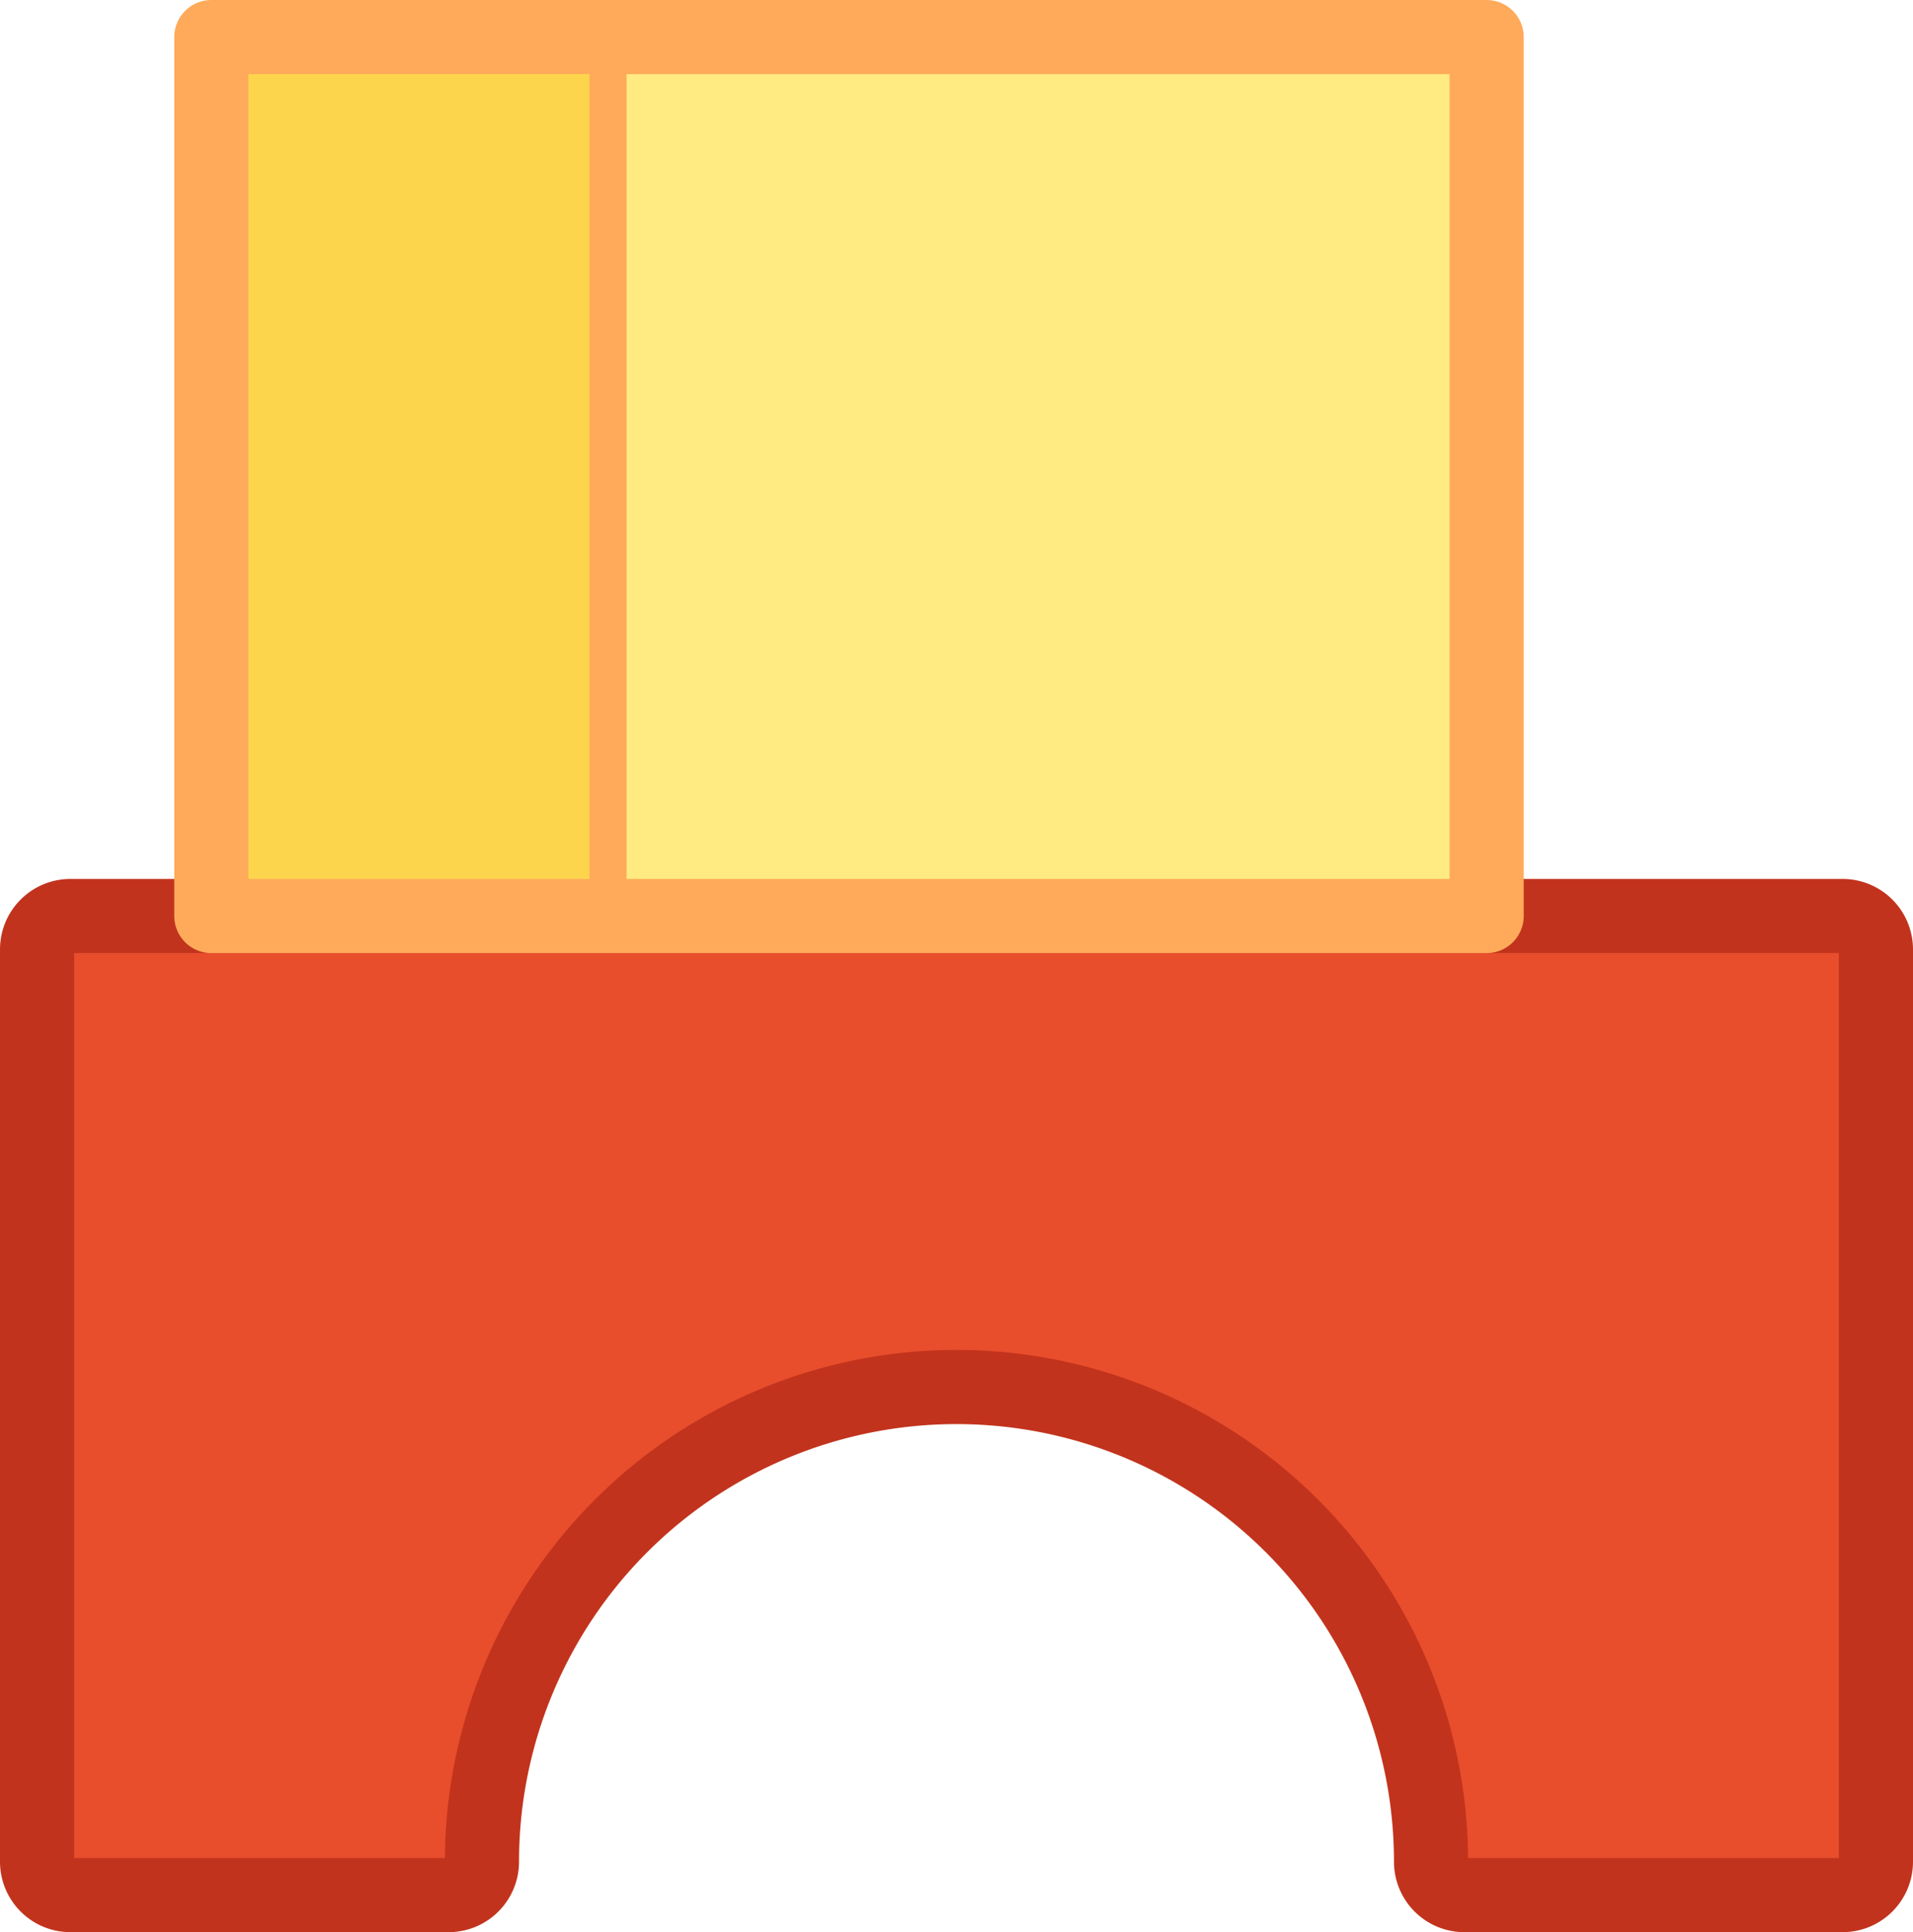 <svg xmlns="http://www.w3.org/2000/svg" viewBox="0 0 51.6 52.1"><g id="Layer_2" data-name="Layer 2"><g id="Layer_1-2" data-name="Layer 1"><g id="to_blocks"><path d="M25.8,24.7H1.9a.9.9,0,0,0-.9.9V50.2a.9.9,0,0,0,.9.9H12.1a.9.9,0,0,0,.9-.9,12.8,12.8,0,0,1,25.6,0,.9.9,0,0,0,.9.9H49.7a.9.9,0,0,0,.9-.9V25.6a.9.9,0,0,0-.9-.9Z" style="fill:#e84e2c;stroke:#c2331d;stroke-miterlimit:10;stroke-width:2px"/><rect x="5.7" y="1" width="23.7" height="23.7" style="fill:#fcd54d"/><rect x="16.4" y="1" width="23.7" height="23.7" style="fill:#ffeb81;stroke:#ffaa5a;stroke-miterlimit:10"/><polygon points="29.4 1 16.4 1 5.7 1 5.7 24.7 16.4 24.7 29.4 24.7 40.1 24.7 40.1 1 29.4 1" style="fill:none;stroke:#ffaa5a;stroke-linecap:round;stroke-linejoin:round;stroke-width:2px"/></g></g></g></svg>